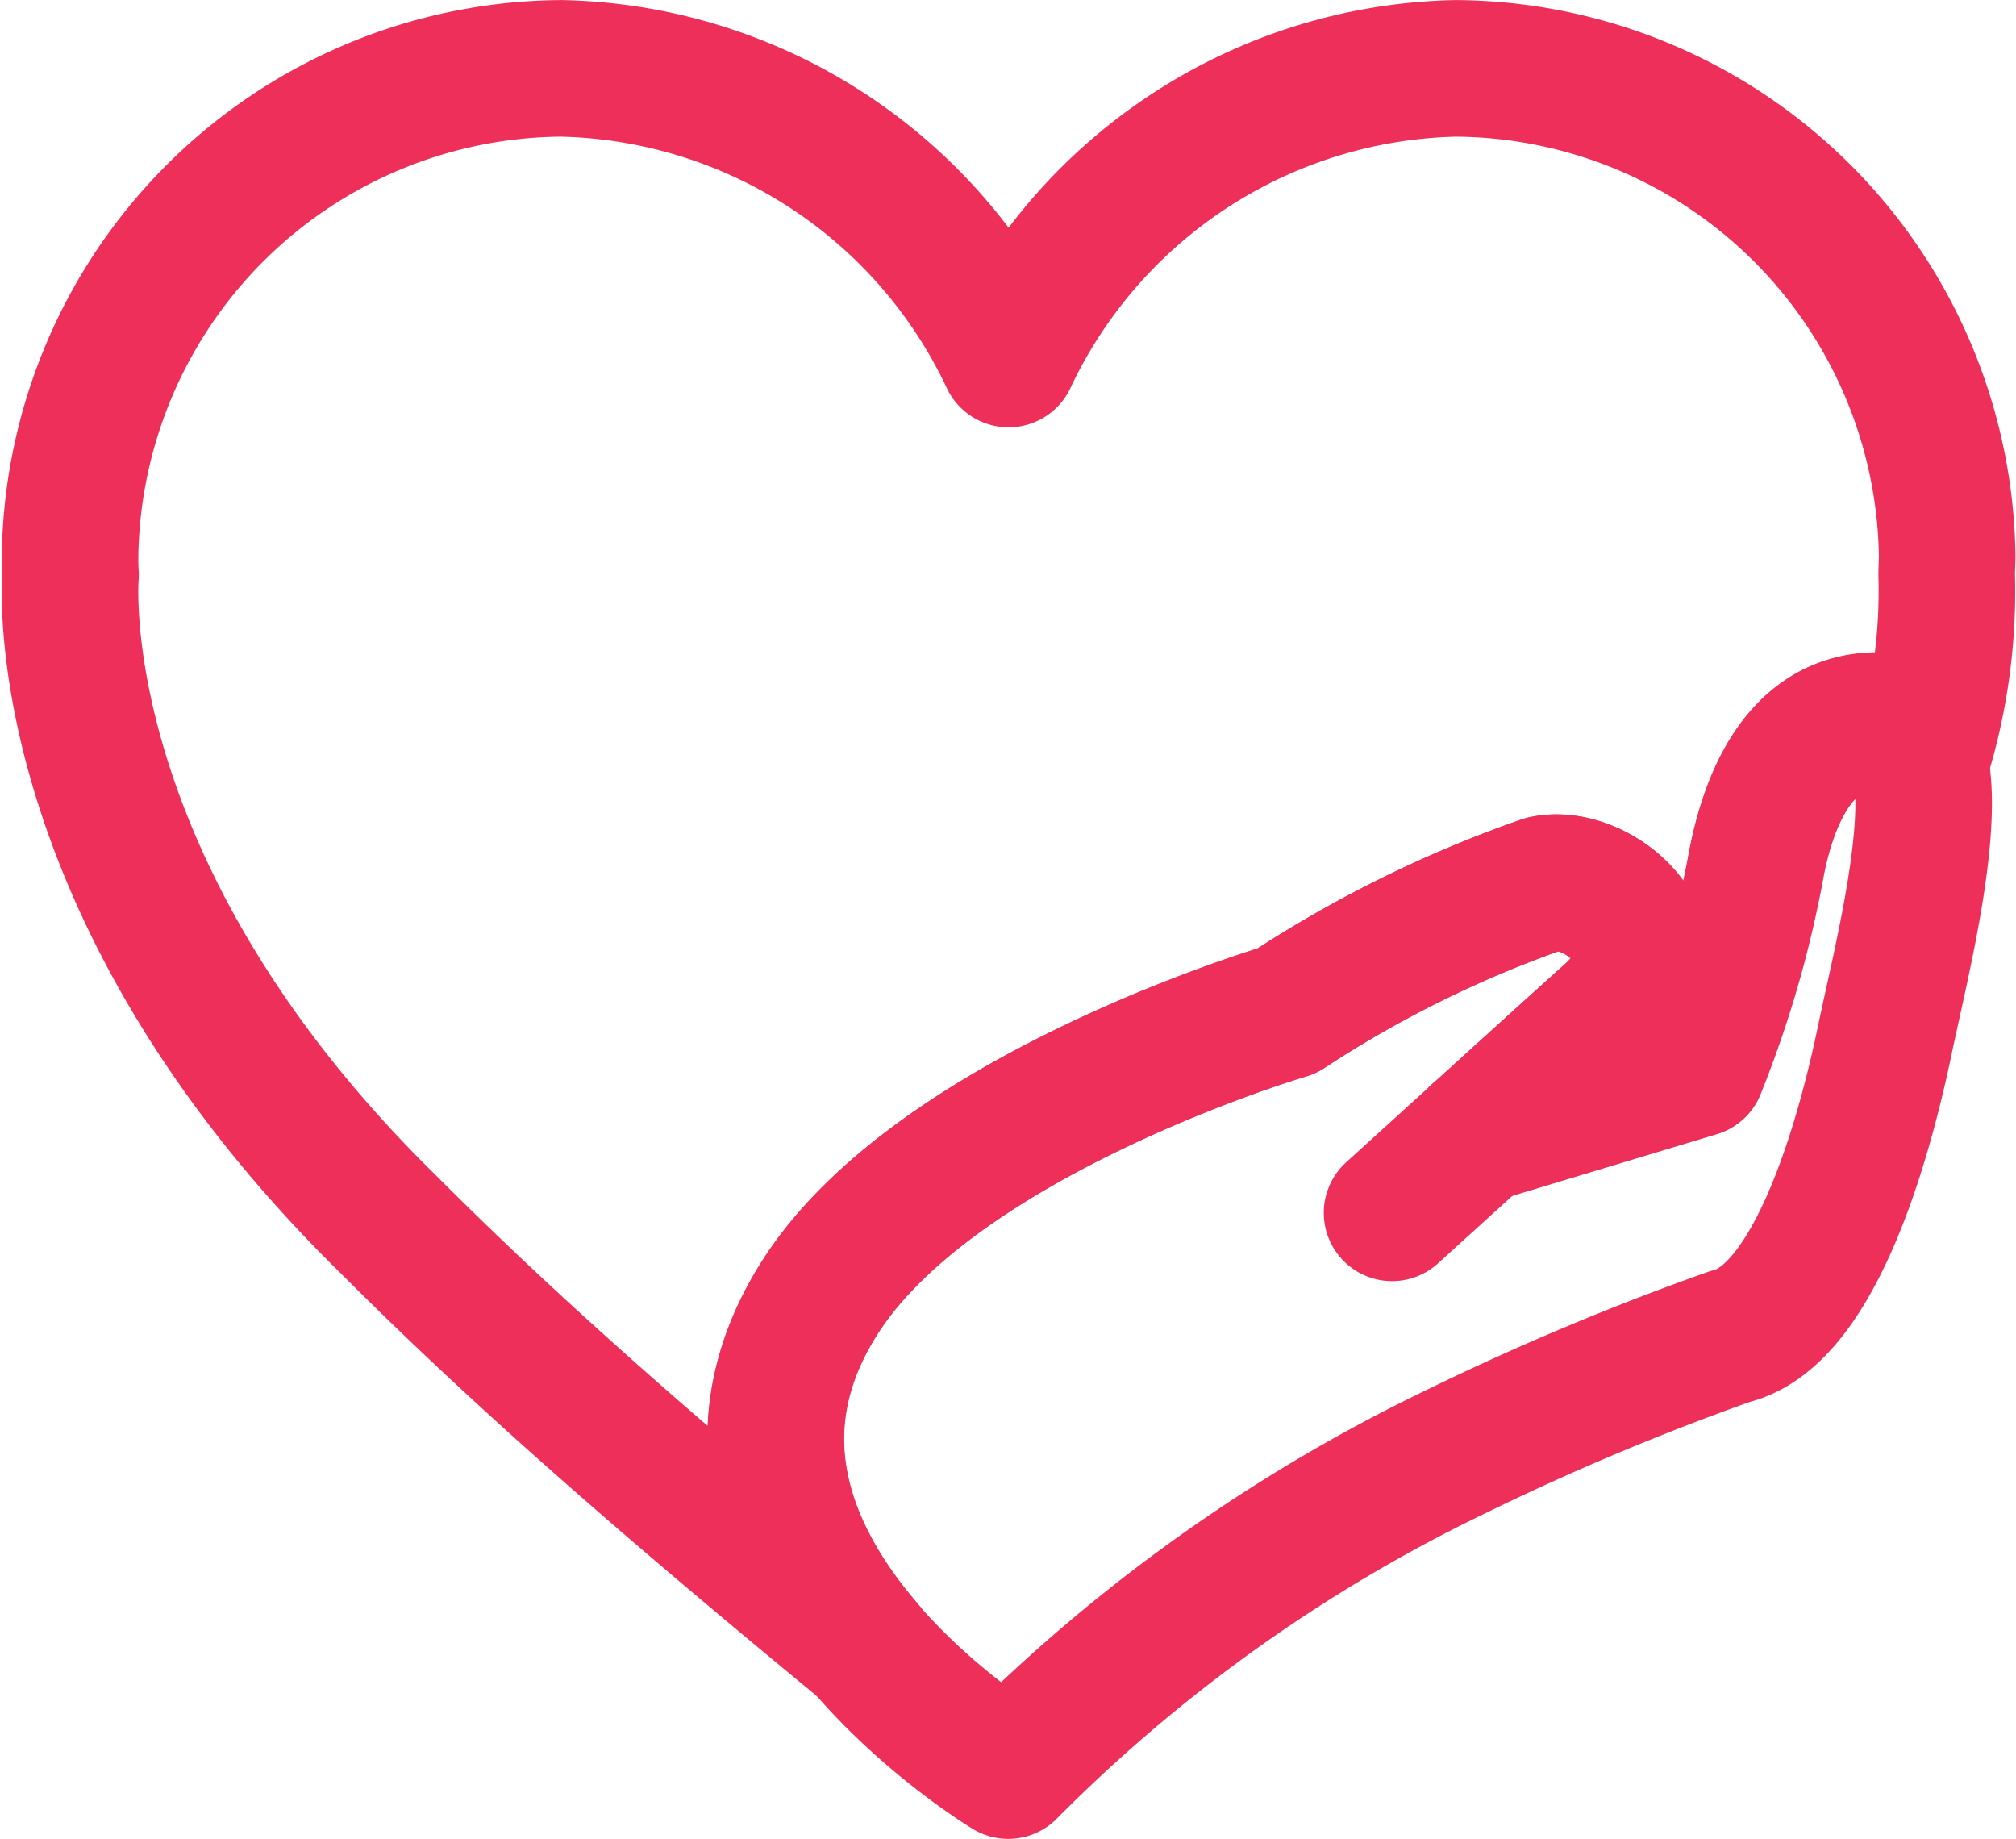 <svg xmlns="http://www.w3.org/2000/svg" width="29.526" height="26.928" viewBox="0 0 29.526 26.928">
  <g id="Group_17123" data-name="Group 17123" transform="translate(-253.846 -295.096)">
    <g id="Group_2985" data-name="Group 2985" transform="translate(265.209 305.65)">
      <g id="Group_2984" data-name="Group 2984" transform="translate(0 0)">
        <path id="Path_3873" data-name="Path 3873" d="M523.489,543.151s2.608-2.368,3.2-2.9c1.136-1.014-.19-2.1-.983-1.914a17.128,17.128,0,0,0-3.76,1.857s-5.088,1.494-6.819,4.164c-2.476,3.82,2.741,6.96,2.741,6.96a23.707,23.707,0,0,1,6.533-4.659,38.362,38.362,0,0,1,4.046-1.7c1.2-.285,1.923-2.73,2.254-4.316.308-1.479,1.172-4.7-.1-4.7-1.158,0-1.608,1.191-1.783,2.117a15.413,15.413,0,0,1-.794,2.8l-.07.178-3.209.968" transform="translate(-514.464 -535.946)" fill="none" stroke="#ed2f59" stroke-linecap="round" stroke-linejoin="round" stroke-width="2"/>
      </g>
    </g>
    <path id="Path_3874" data-name="Path 3874" d="M265.876,314.063c1.731-2.671,6.819-4.164,6.819-4.164a17.131,17.131,0,0,1,3.76-1.857c.793-.183,2.119.9.983,1.915-.6.531-1.943,1.756-1.943,1.756l3.209-.968.07-.178a15.411,15.411,0,0,0,.794-2.8c.175-.926.625-2.117,1.783-2.116.347,0,.534.24.618.618a8.288,8.288,0,0,0,.388-2.754h0c0-.094.007-.189.007-.284a7.244,7.244,0,0,0-7.2-7.134,7.411,7.411,0,0,0-6.546,4.256h0a7.411,7.411,0,0,0-6.546-4.256,7.244,7.244,0,0,0-7.2,7.134c0,.1,0,.19.007.284h0s-.406,4.54,4.646,9.5c1.89,1.894,3.966,3.711,7,6.21C265.423,317.943,264.556,316.1,265.876,314.063Z" transform="translate(0)" fill="none" stroke="#ed2f59" stroke-linecap="round" stroke-linejoin="round" stroke-width="2"/>
  </g>
</svg>
